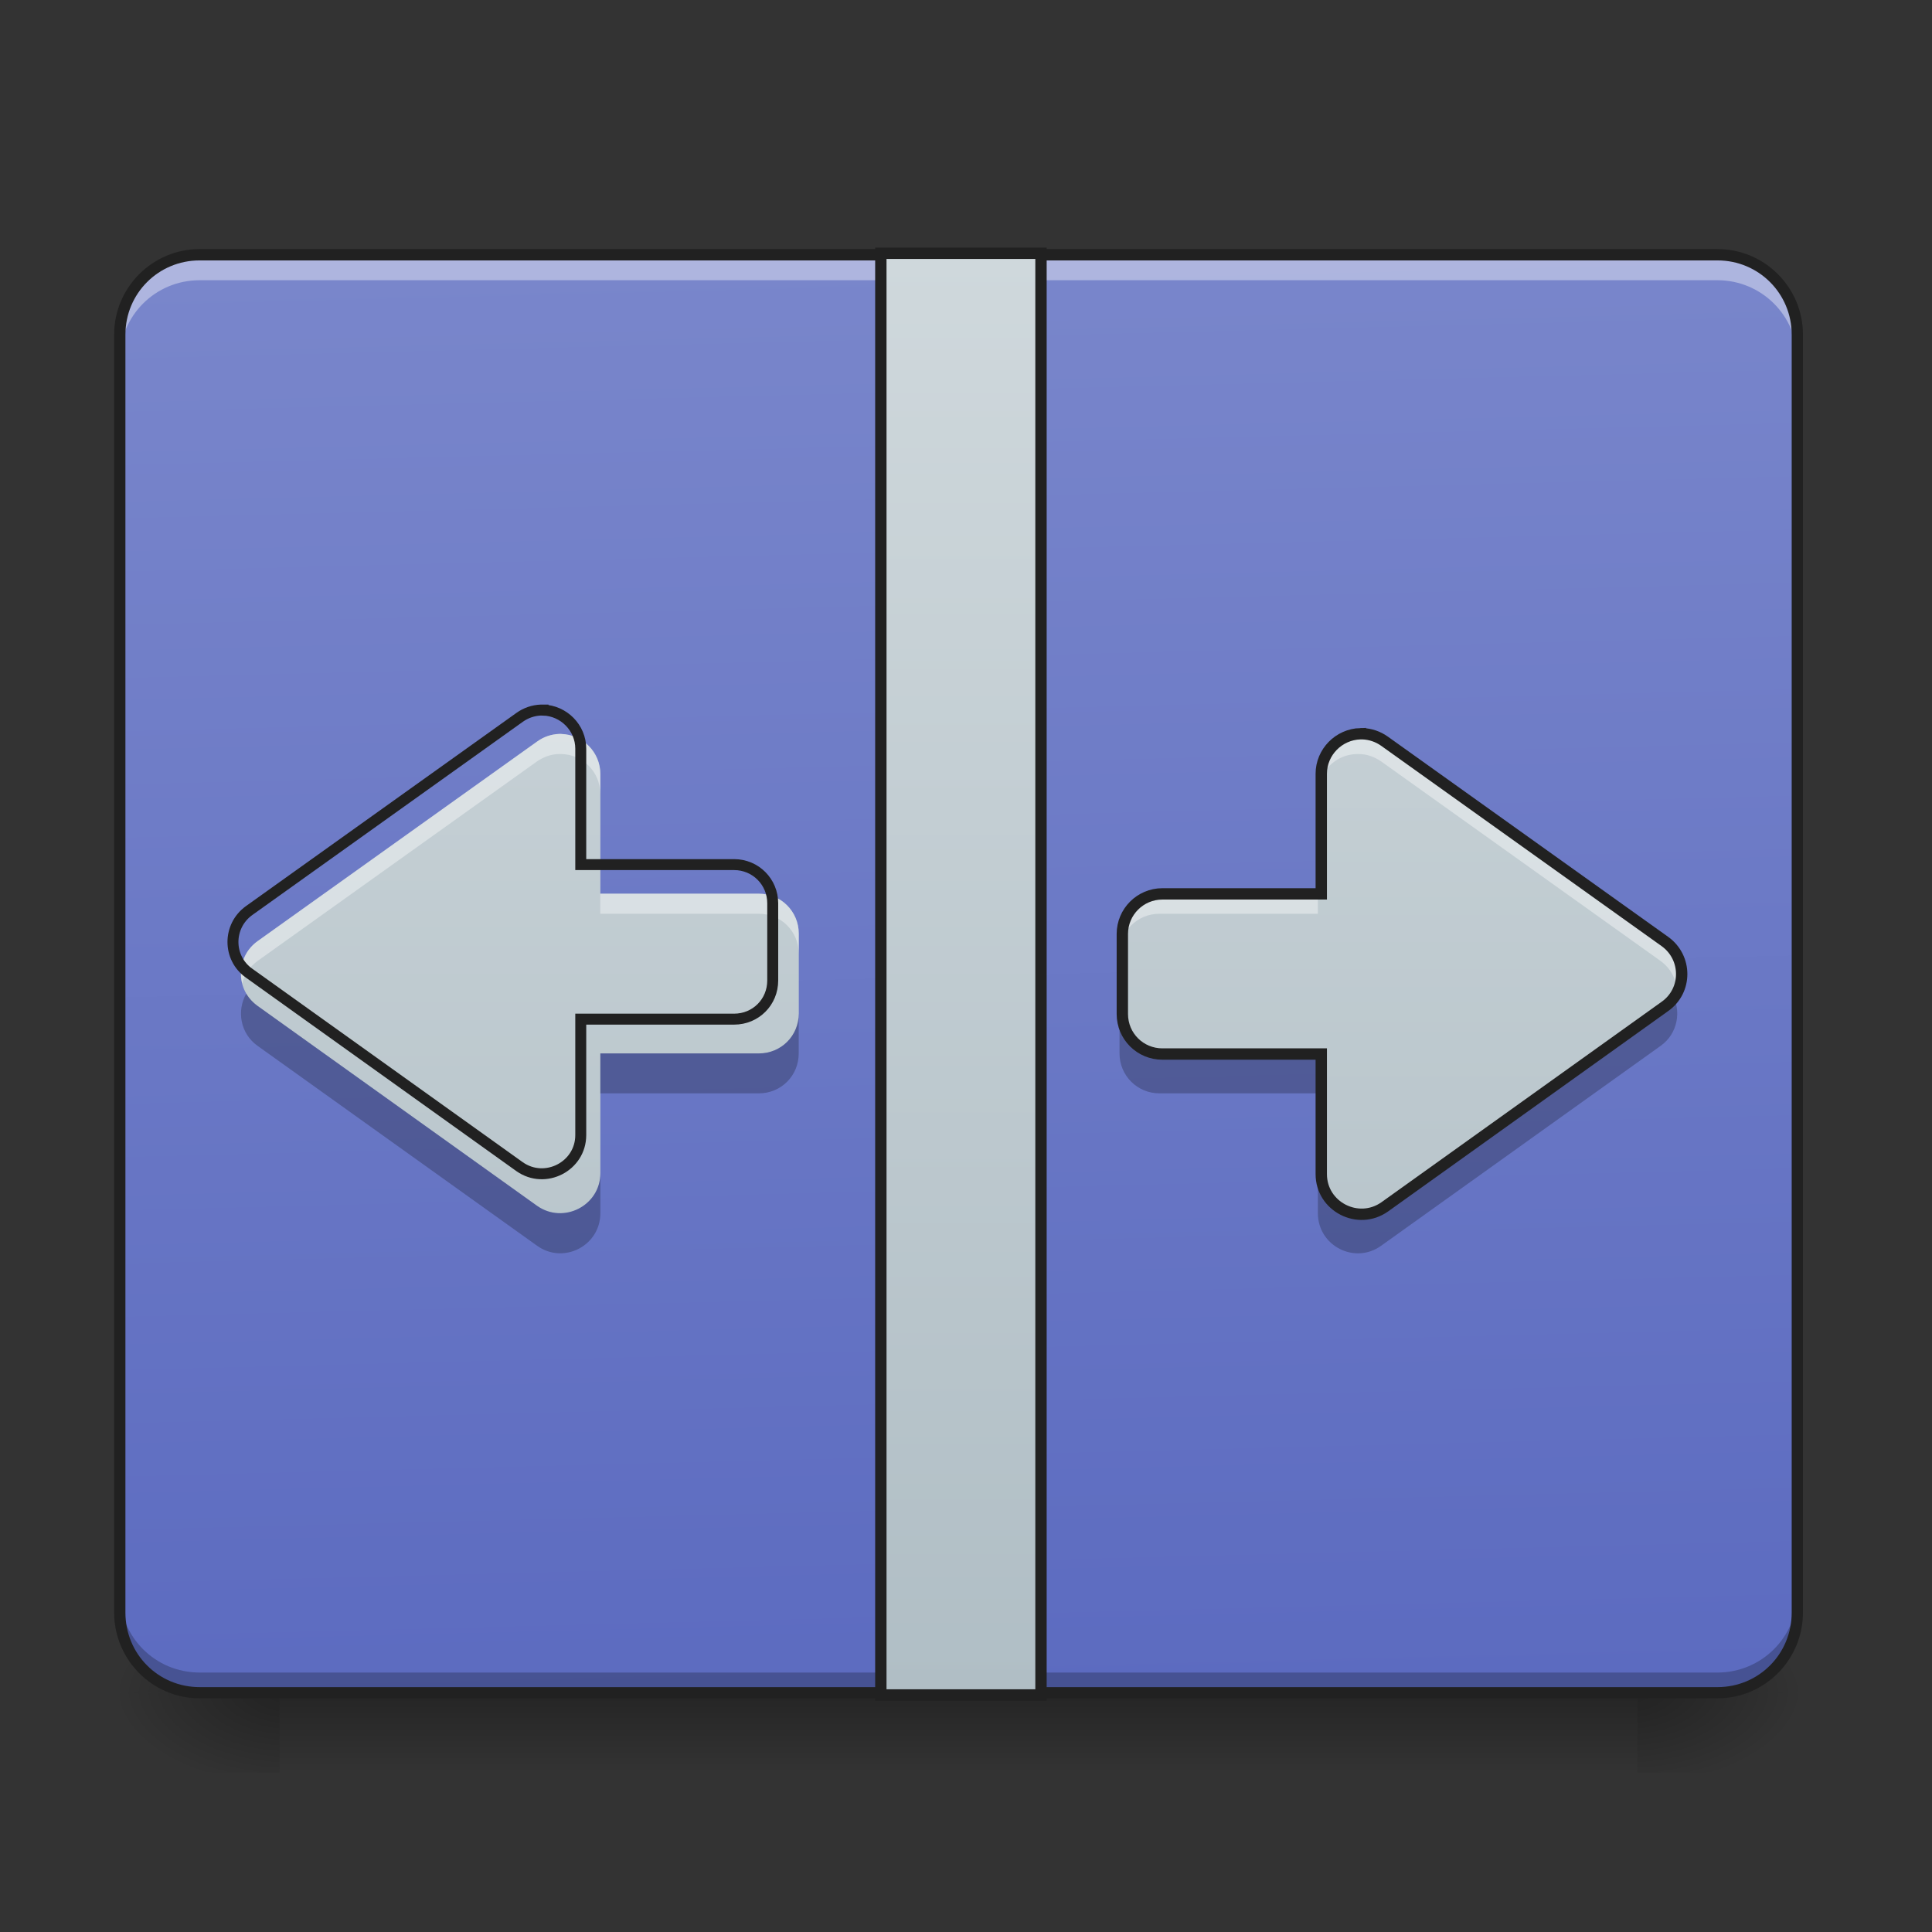 <svg height="24" viewBox="0 0 24 24" width="24" xmlns="http://www.w3.org/2000/svg" xmlns:xlink="http://www.w3.org/1999/xlink"><rect x="0" y="0" width="24" height="24" fill="#333333" stroke="none"/><linearGradient id="a" gradientUnits="userSpaceOnUse" x1="11.907" x2="11.907" y1="21.025" y2="22.018"><stop offset="0" stop-opacity=".275"/><stop offset="1" stop-opacity="0"/></linearGradient><linearGradient id="b"><stop offset="0" stop-opacity=".314"/><stop offset=".222" stop-opacity=".275"/><stop offset="1" stop-opacity="0"/></linearGradient><radialGradient id="c" cx="450.909" cy="189.579" gradientTransform="matrix(0 -.059 -.105 -0 40.09 47.696)" gradientUnits="userSpaceOnUse" r="21.167" xlink:href="#b"/><radialGradient id="d" cx="450.909" cy="189.579" gradientTransform="matrix(-0 .059 .105 0 -16.275 -5.646)" gradientUnits="userSpaceOnUse" r="21.167" xlink:href="#b"/><radialGradient id="e" cx="450.909" cy="189.579" gradientTransform="matrix(-0 -.059 .105 -0 -16.275 47.696)" gradientUnits="userSpaceOnUse" r="21.167" xlink:href="#b"/><radialGradient id="f" cx="450.909" cy="189.579" gradientTransform="matrix(0 .059 -.105 0 40.09 -5.646)" gradientUnits="userSpaceOnUse" r="21.167" xlink:href="#b"/><linearGradient id="g" gradientTransform="matrix(.057 0 0 .163 -4.391 25.231)" gradientUnits="userSpaceOnUse" x1="306.917" x2="305.955" y1="-25.792" y2="-135.329"><stop offset="0" stop-color="#5c6bc0"/><stop offset="1" stop-color="#7986cb"/></linearGradient><linearGradient id="h"><stop offset="0" stop-color="#b0bec5"/><stop offset="1" stop-color="#cfd8dc"/></linearGradient><linearGradient id="i" gradientUnits="userSpaceOnUse" x1="11.907" x2="11.907" xlink:href="#h" y1="21.025" y2="3.164"/><linearGradient id="j" gradientUnits="userSpaceOnUse" x1="9.923" x2="9.923" xlink:href="#h" y1="21.025" y2="3.164"/><linearGradient id="k" gradientTransform="matrix(-.012 0 0 .012 23.829 0)" gradientUnits="userSpaceOnUse" x1="800" x2="800" xlink:href="#h" y1="1695.118" y2="255.118"/><path d="m3.473 21.027h16.867v.992h-16.867zm0 0" fill="url(#a)"/><path d="m20.34 21.027h1.988v-.996h-1.988zm0 0" fill="url(#c)"/><path d="m3.473 21.027h-1.984v.992h1.984zm0 0" fill="url(#d)"/><path d="m3.473 21.027h-1.984v-.996h1.984zm0 0" fill="url(#e)"/><path d="m20.34 21.027h1.988v.992h-1.988zm0 0" fill="url(#f)"/><path d="m2.48 3.164h18.855c.547 0 .992.445.992.992v15.875c0 .551-.445.996-.992.996h-18.855c-.547 0-.992-.445-.992-.996v-15.875c0-.547.445-.992.992-.992zm0 0" fill="url(#g)"/><path d="m2.48 21.035c-.551 0-.992-.441-.992-.992v-.258c0 .551.441.992.992.992h18.855c.547 0 .992-.441.992-.992v.258c0 .551-.445.992-.992.992zm0 0" fill-opacity=".235"/><path d="m2.48 3.223c-.551 0-.992.441-.992.992v.258c0-.551.441-.992.992-.992h18.855c.547 0 .992.441.992.992v-.258c0-.551-.445-.992-.992-.992zm0 0" fill="#fff" fill-opacity=".392"/><path d="m2.48 3.094c-.586 0-1.062.477-1.062 1.062v15.875c0 .59.477 1.066 1.062 1.066h18.855c.586 0 1.062-.477 1.062-1.066v-15.875c0-.586-.477-1.062-1.062-1.062zm0 .141h18.855c.512 0 .922.41.922.922v15.875c0 .516-.41.926-.922.926h-18.855c-.512 0-.922-.41-.922-.926v-15.875c0-.512.41-.922.922-.922zm0 0" fill="#212121"/><path d="m10.914 3.164h1.984v17.863h-1.984zm0 0" fill="url(#i)"/><path d="m6.973 9.117c-.008 0-.02 0-.027 0-.098.004-.191.035-.273.094l-3.473 2.48c-.277.199-.277.609 0 .805l3.473 2.484c.328.23.785-.004.785-.406v-1.488h1.969c.277 0 .496-.219.496-.496v-.992c0-.273-.219-.496-.496-.496h-1.969v-1.488c0-.27-.219-.488-.484-.496zm0 0" fill="url(#j)"/><path d="m16.855 9.117h.027c.098.004.191.035.273.094l3.473 2.48c.277.199.277.609 0 .805l-3.473 2.484c-.328.23-.785-.004-.785-.406v-1.488h-1.969c-.273 0-.496-.219-.496-.496v-.992c0-.273.223-.496.496-.496h1.969v-1.488c0-.27.219-.488.484-.496zm0 0" fill="url(#k)"/><path d="m6.973 9.117c-.008 0-.02 0-.027 0-.098.004-.191.035-.273.094l-3.473 2.48c-.176.125-.238.34-.191.527.027-.109.09-.207.191-.281l3.473-2.48c.082-.055.176-.09.273-.09h.027c.266.004.484.223.484.496v-.25c0-.27-.219-.488-.484-.496zm.484 1.984v.25h1.969c.277 0 .496.219.496.496v-.25c0-.273-.219-.496-.496-.496zm0 0" fill="#fff" fill-opacity=".392"/><path d="m16.855 9.117c-.266.008-.484.227-.484.496v.25c0-.273.219-.492.484-.496h.027c.098 0 .191.035.273.09l3.473 2.48c.102.074.164.172.191.281.047-.188-.016-.402-.191-.527l-3.473-2.48c-.082-.059-.176-.09-.273-.094-.008 0-.016 0-.027 0zm-2.453 1.984c-.273 0-.496.223-.496.496v.25c0-.277.223-.496.496-.496h1.969v-.25zm0 0" fill="#fff" fill-opacity=".392"/><path d="m3.059 12.344c-.121.211-.074.496.141.648l3.473 2.484c.328.234.785 0 .785-.406v-.496c0 .402-.457.637-.785.406l-3.473-2.484c-.059-.043-.105-.094-.141-.152zm6.863.246c0 .277-.219.496-.496.496h-1.969v.496h1.969c.277 0 .496-.219.496-.496zm0 0" fill-opacity=".235"/><path d="m20.77 12.344c-.035.059-.082.109-.141.152l-3.473 2.48c-.328.234-.785 0-.785-.402v.496c0 .406.457.641.785.406l3.473-2.484c.215-.152.262-.438.141-.648zm-6.863.246v.496c0 .277.223.496.496.496h1.969v-.496h-1.969c-.273 0-.496-.223-.496-.496zm0 0" fill-opacity=".235"/><g fill="none" stroke="#212121"><path d="m232.811-147.506h42.329v381.047h-42.329zm0 0" stroke-width="3" transform="matrix(.047 0 0 .047 0 10.079)"/><path d="m562.151 735.048c-.63 0-1.575 0-2.205 0-7.873.315-15.432 2.834-22.045 7.558l-279.973 199.981c-22.36 16.061-22.36 49.129 0 64.876l279.973 200.296c26.454 18.581 63.301-.315 63.301-32.753v-119.989h158.725c22.36 0 39.996-17.636 39.996-39.996v-79.992c0-22.045-17.636-39.996-39.996-39.996h-158.725v-119.989c0-21.73-17.636-39.366-39.051-39.996zm0 0" stroke-width="11.339" transform="scale(.012)"/><path d="m359.549-20.519h.583c2.083.083 4.083.75 5.833 2l74.076 52.912c5.916 4.25 5.916 12.999 0 17.165l-74.076 52.995c-6.999 4.916-16.748-.083-16.748-8.666v-31.747h-41.996c-5.833 0-10.582-4.666-10.582-10.582v-21.165c0-5.833 4.75-10.582 10.582-10.582h41.996v-31.747c0-5.749 4.666-10.416 10.332-10.582zm0 0" stroke-width="3" transform="matrix(.047 0 0 .047 0 10.079)"/></g></svg>
